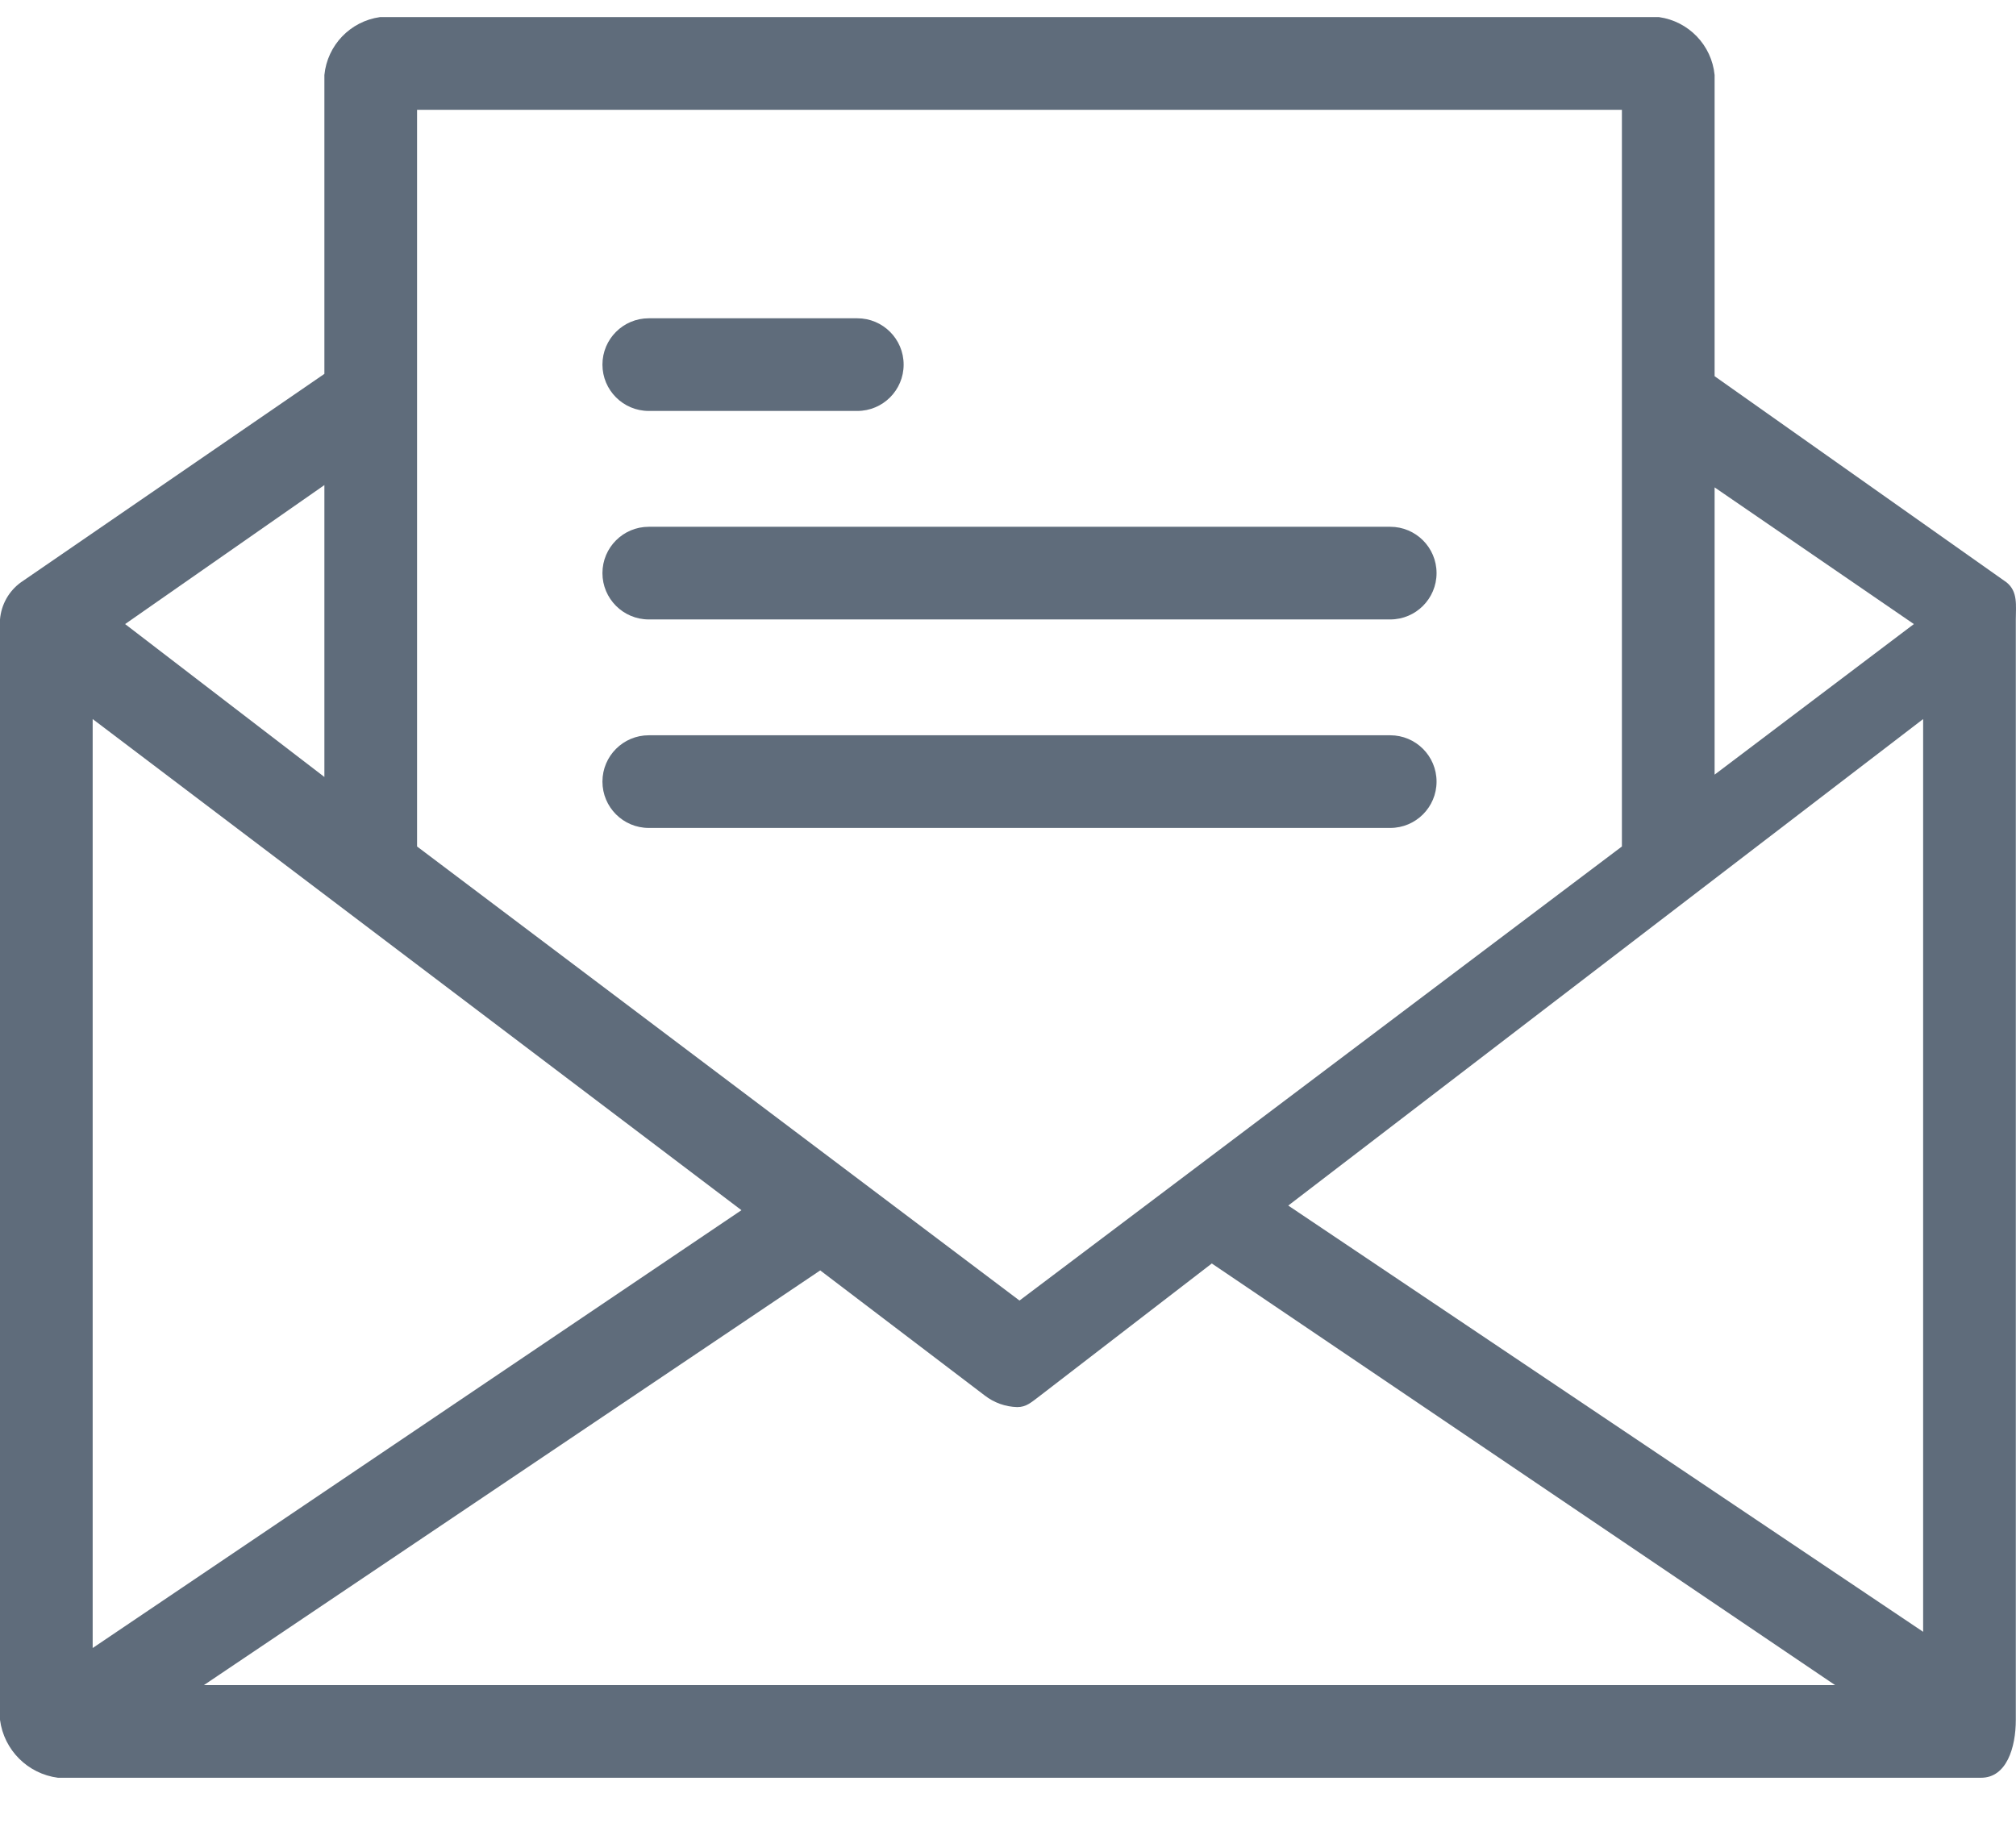 <svg width="64" height="58" viewBox="0 0 64 58" fill="none" xmlns="http://www.w3.org/2000/svg">
<path d="M63.7 18.491L54.432 11.945V2.382C54.339 1.435 53.609 0.675 52.666 0.543H12.063C11.121 0.675 10.391 1.435 10.298 2.382V11.871L0.662 18.491C0.28 18.768 0.039 19.198 0 19.668V54.607C0.125 55.566 0.88 56.321 1.839 56.446H62.891C63.7 56.446 63.994 55.49 63.994 54.607V19.668C63.994 19.227 64.067 18.785 63.7 18.491ZM54.432 15.475L60.758 19.815L54.432 24.596V15.475ZM13.24 3.486H51.489V26.877L32.365 41.294L13.24 26.877L13.24 3.486ZM10.298 15.402V24.67L3.972 19.815L10.298 15.402ZM2.942 22.831L23.538 38.425L2.942 52.327V22.831ZM6.473 53.504L26.039 40.337L31.262 44.309C31.557 44.538 31.918 44.667 32.291 44.677C32.586 44.677 32.733 44.53 33.027 44.309L38.47 40.117L58.257 53.504H6.473ZM61.052 51.812L40.897 38.278L61.052 22.831V51.812Z" fill="#5F6C7B"/>
<path d="M20.596 13.048H27.216C28.029 13.048 28.687 12.389 28.687 11.577C28.687 10.764 28.029 10.106 27.216 10.106H20.596C19.784 10.106 19.125 10.764 19.125 11.577C19.125 12.389 19.784 13.048 20.596 13.048Z" fill="#5F6C7B"/>
<path d="M20.596 19.668H44.134C44.947 19.668 45.605 19.009 45.605 18.197C45.605 17.384 44.947 16.726 44.134 16.726H20.596C19.784 16.726 19.125 17.384 19.125 18.197C19.125 19.009 19.784 19.668 20.596 19.668Z" fill="#5F6C7B"/>
<path d="M45.605 24.817C45.605 24.005 44.947 23.346 44.134 23.346H20.596C19.784 23.346 19.125 24.005 19.125 24.817C19.125 25.63 19.784 26.288 20.596 26.288H44.134C44.947 26.288 45.605 25.63 45.605 24.817Z" fill="#5F6C7B"/>
</svg>
